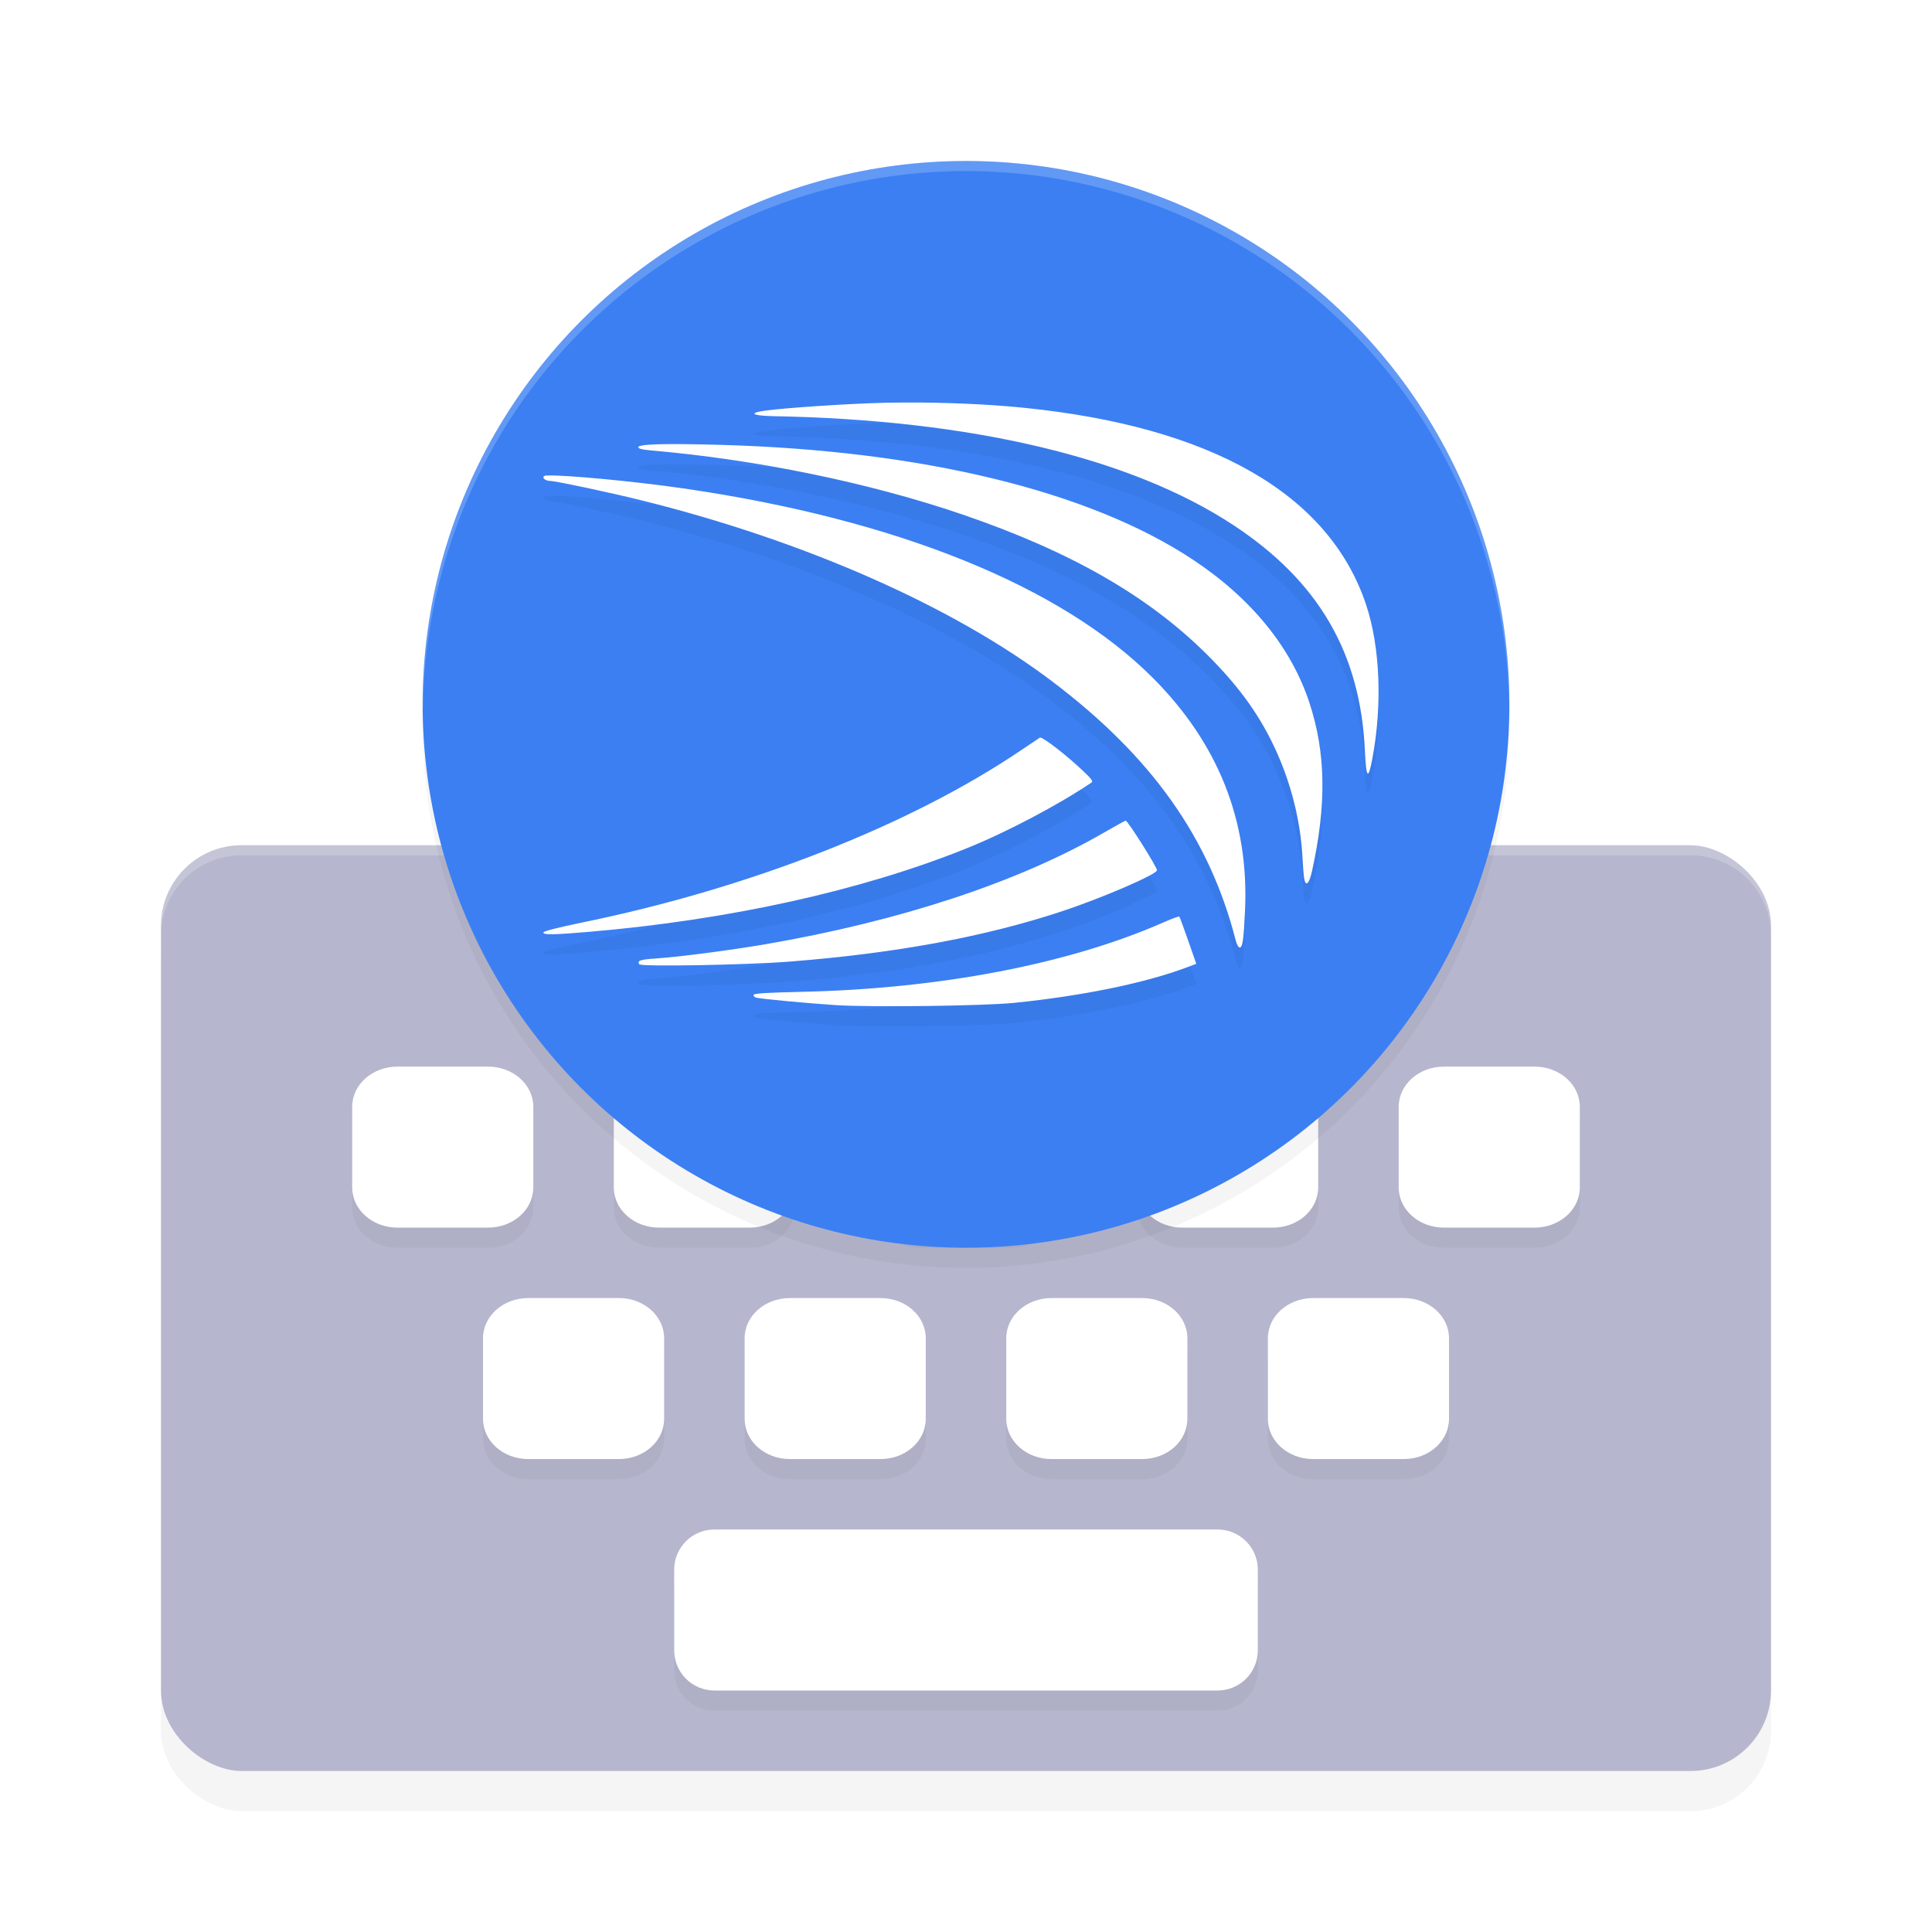 <?xml version="1.0" encoding="UTF-8" standalone="no"?>
<svg
   width="192"
   height="192"
   version="1"
   id="svg40"
   sodipodi:docname="apps_microsoft_swiftkey.svg"
   inkscape:version="1.1-rc (1:1.1+rc+202105232036+f4db50c7c1)"
   xmlns:inkscape="http://www.inkscape.org/namespaces/inkscape"
   xmlns:sodipodi="http://sodipodi.sourceforge.net/DTD/sodipodi-0.dtd"
   xmlns="http://www.w3.org/2000/svg"
   xmlns:svg="http://www.w3.org/2000/svg"
   xmlns:rdf="http://www.w3.org/1999/02/22-rdf-syntax-ns#"
   xmlns:cc="http://creativecommons.org/ns#"
   xmlns:dc="http://purl.org/dc/elements/1.1/">
  <defs
     id="defs44">
    <filter
       inkscape:collect="always"
       style="color-interpolation-filters:sRGB"
       id="filter3888"
       x="-0.066"
       y="-0.038"
       width="1.131"
       height="1.076">
      <feGaussianBlur
         inkscape:collect="always"
         stdDeviation="2.52"
         id="feGaussianBlur3890" />
    </filter>
    <filter
       inkscape:collect="always"
       style="color-interpolation-filters:sRGB"
       id="filter3930"
       x="-0.048"
       y="-0.048"
       width="1.096"
       height="1.096">
      <feGaussianBlur
         inkscape:collect="always"
         stdDeviation="2.16"
         id="feGaussianBlur3932" />
    </filter>
    <filter
       inkscape:collect="always"
       style="color-interpolation-filters:sRGB"
       id="filter3972"
       x="-0.036"
       y="-0.071"
       width="1.072"
       height="1.142">
      <feGaussianBlur
         inkscape:collect="always"
         stdDeviation="1.84"
         id="feGaussianBlur3974" />
    </filter>
    <filter
       inkscape:collect="always"
       style="color-interpolation-filters:sRGB"
       id="filter4014"
       x="-0.041"
       y="-0.057"
       width="1.083"
       height="1.114">
      <feGaussianBlur
         inkscape:collect="always"
         stdDeviation="1.43"
         id="feGaussianBlur4016" />
    </filter>
  </defs>
  <sodipodi:namedview
     pagecolor="#ffffff"
     bordercolor="#666666"
     borderopacity="1"
     objecttolerance="10"
     gridtolerance="10"
     guidetolerance="10"
     inkscape:pageopacity="0"
     inkscape:pageshadow="2"
     inkscape:window-width="1920"
     inkscape:window-height="1019"
     id="namedview42"
     showgrid="false"
     inkscape:zoom="1"
     inkscape:cx="190.5"
     inkscape:cy="48.5"
     inkscape:window-x="0"
     inkscape:window-y="34"
     inkscape:window-maximized="1"
     inkscape:current-layer="svg40"
     inkscape:document-rotation="0"
     inkscape:snap-bbox="true"
     inkscape:snap-bbox-midpoints="true"
     inkscape:pagecheckerboard="0">
    <inkscape:grid
       type="xygrid"
       id="grid870" />
  </sodipodi:namedview>
  <rect
     id="rect3850"
     transform="matrix(0,-1,-1,0,0,0)"
     ry="8"
     rx="8"
     y="-176"
     x="-180"
     height="160"
     width="92"
     style="opacity:0.2;fill:#000000;fill-opacity:1;stroke-width:4.128;filter:url(#filter3888)" />
  <rect
     id="rect4"
     transform="matrix(0,-1,-1,0,0,0)"
     ry="8"
     rx="8"
     y="-176"
     x="-176"
     height="160"
     width="92"
     style="fill:#b6b7ce;fill-opacity:1;stroke-width:4.128" />
  <path
     id="rect4018"
     style="opacity:0.2;fill:#ffffff;fill-opacity:1;stroke-width:4.128"
     d="m 24,84 c -4.432,0 -8,3.568 -8,8 v 1 c 0,-4.432 3.568,-8 8,-8 h 144 c 4.432,0 8,3.568 8,8 v -1 c 0,-4.432 -3.568,-8 -8,-8 z" />
  <path
     id="path3934"
     style="opacity:0.2;fill:#000000;fill-opacity:1;stroke-width:4.243;filter:url(#filter3972)"
     d="m 39.5,108 c -2.493,0 -4.5,1.784 -4.5,4 v 8 c 0,2.216 2.007,4 4.5,4 h 9 c 2.493,0 4.5,-1.784 4.5,-4 v -8 c 0,-2.216 -2.007,-4 -4.5,-4 z m 26,0 c -2.493,0 -4.5,1.784 -4.5,4 v 8 c 0,2.216 2.007,4 4.5,4 h 9 c 2.493,0 4.5,-1.784 4.5,-4 v -8 c 0,-2.216 -2.007,-4 -4.5,-4 z m 26,0 c -2.493,0 -4.5,1.784 -4.5,4 v 8 c 0,2.216 2.007,4 4.5,4 h 9 c 2.493,0 4.5,-1.784 4.5,-4 v -8 c 0,-2.216 -2.007,-4 -4.5,-4 z m 26,0 c -2.493,0 -4.5,1.784 -4.5,4 v 8 c 0,2.216 2.007,4 4.5,4 h 9 c 2.493,0 4.5,-1.784 4.5,-4 v -8 c 0,-2.216 -2.007,-4 -4.5,-4 z m 26,0 c -2.493,0 -4.5,1.784 -4.5,4 v 8 c 0,2.216 2.007,4 4.5,4 h 9 c 2.493,0 4.5,-1.784 4.5,-4 v -8 c 0,-2.216 -2.007,-4 -4.5,-4 z m -91,23 c -2.493,0 -4.5,1.784 -4.5,4 v 8 c 0,2.216 2.007,4 4.5,4 h 9 c 2.493,0 4.5,-1.784 4.5,-4 v -8 c 0,-2.216 -2.007,-4 -4.5,-4 z m 26,0 c -2.493,0 -4.5,1.784 -4.5,4 v 8 c 0,2.216 2.007,4 4.5,4 h 9 c 2.493,0 4.5,-1.784 4.5,-4 v -8 c 0,-2.216 -2.007,-4 -4.5,-4 z m 26,0 c -2.493,0 -4.5,1.784 -4.5,4 v 8 c 0,2.216 2.007,4 4.5,4 h 9 c 2.493,0 4.5,-1.784 4.5,-4 v -8 c 0,-2.216 -2.007,-4 -4.5,-4 z m 26,0 c -2.493,0 -4.5,1.784 -4.5,4 v 8 c 0,2.216 2.007,4 4.5,4 h 9 c 2.493,0 4.5,-1.784 4.5,-4 v -8 c 0,-2.216 -2.007,-4 -4.5,-4 z M 71,154 c -2.216,0 -4,1.784 -4,4 v 8 c 0,2.216 1.784,4 4,4 h 50 c 2.216,0 4,-1.784 4,-4 v -8 c 0,-2.216 -1.784,-4 -4,-4 z" />
  <path
     id="rect28"
     style="fill:#ffffff;fill-opacity:1;stroke-width:4.243"
     d="m 39.5,106 c -2.493,0 -4.5,1.784 -4.5,4 v 8 c 0,2.216 2.007,4 4.5,4 h 9 c 2.493,0 4.5,-1.784 4.5,-4 v -8 c 0,-2.216 -2.007,-4 -4.5,-4 z m 26,0 c -2.493,0 -4.5,1.784 -4.5,4 v 8 c 0,2.216 2.007,4 4.5,4 h 9 c 2.493,0 4.5,-1.784 4.5,-4 v -8 c 0,-2.216 -2.007,-4 -4.5,-4 z m 26,0 c -2.493,0 -4.5,1.784 -4.5,4 v 8 c 0,2.216 2.007,4 4.5,4 h 9 c 2.493,0 4.5,-1.784 4.5,-4 v -8 c 0,-2.216 -2.007,-4 -4.5,-4 z m 26,0 c -2.493,0 -4.5,1.784 -4.5,4 v 8 c 0,2.216 2.007,4 4.5,4 h 9 c 2.493,0 4.5,-1.784 4.5,-4 v -8 c 0,-2.216 -2.007,-4 -4.5,-4 z m 26,0 c -2.493,0 -4.5,1.784 -4.5,4 v 8 c 0,2.216 2.007,4 4.5,4 h 9 c 2.493,0 4.5,-1.784 4.5,-4 v -8 c 0,-2.216 -2.007,-4 -4.5,-4 z m -91,23 c -2.493,0 -4.5,1.784 -4.5,4 v 8 c 0,2.216 2.007,4 4.5,4 h 9 c 2.493,0 4.5,-1.784 4.5,-4 v -8 c 0,-2.216 -2.007,-4 -4.5,-4 z m 26,0 c -2.493,0 -4.5,1.784 -4.5,4 v 8 c 0,2.216 2.007,4 4.5,4 h 9 c 2.493,0 4.5,-1.784 4.5,-4 v -8 c 0,-2.216 -2.007,-4 -4.5,-4 z m 26,0 c -2.493,0 -4.5,1.784 -4.5,4 v 8 c 0,2.216 2.007,4 4.5,4 h 9 c 2.493,0 4.5,-1.784 4.5,-4 v -8 c 0,-2.216 -2.007,-4 -4.5,-4 z m 26,0 c -2.493,0 -4.5,1.784 -4.5,4 v 8 c 0,2.216 2.007,4 4.5,4 h 9 c 2.493,0 4.5,-1.784 4.5,-4 v -8 c 0,-2.216 -2.007,-4 -4.5,-4 z M 71,152 c -2.216,0 -4,1.784 -4,4 v 8 c 0,2.216 1.784,4 4,4 h 50 c 2.216,0 4,-1.784 4,-4 v -8 c 0,-2.216 -1.784,-4 -4,-4 z" />
  <circle
     style="opacity:0.2;fill:#000000;fill-opacity:1;stroke-width:18.595;stroke-linecap:round;stroke-linejoin:round;filter:url(#filter3930);stop-color:#000000"
     id="circle3892"
     cx="96"
     cy="72"
     r="54" />
  <circle
     style="fill:#3b7ff3;fill-opacity:1;stroke-width:18.595;stroke-linecap:round;stroke-linejoin:round;stop-color:#000000"
     id="path3043"
     cx="96"
     cy="70"
     r="54" />
  <path
     id="path3976"
     style="opacity:0.2;fill:#000000;stroke-width:0.163;filter:url(#filter4014)"
     d="m 90.019,42.001 c -1.313,0 -2.593,0.031 -3.801,0.081 -4.247,0.175 -9.544,0.574 -10.682,0.806 -1.115,0.227 -0.496,0.437 1.394,0.472 19.607,0.365 35.466,4.125 45.637,10.82 8.469,5.574 12.637,12.724 13.076,22.428 0.124,2.76 0.326,2.973 0.739,0.783 1.006,-5.334 0.771,-11.119 -0.621,-15.296 -3.665,-10.993 -15.352,-17.702 -34.112,-19.582 -3.456,-0.346 -7.691,-0.527 -11.63,-0.512 z m -22.035,4.137 c -3.082,-0.029 -4.553,0.071 -4.553,0.303 0,0.148 0.391,0.247 1.264,0.322 10.499,0.903 21.719,3.211 30.955,6.368 10.747,3.674 18.471,8.101 24.329,13.944 3.312,3.303 5.412,6.276 7.009,9.92 1.4,3.196 2.262,6.753 2.441,10.074 0.05,0.902 0.124,1.88 0.17,2.173 0.141,0.93 0.501,0.629 0.784,-0.655 1.455,-6.592 1.384,-11.715 -0.232,-16.679 C 128.349,66.369 124.369,61.469 118.535,57.608 108.247,50.798 91.652,46.767 71.61,46.211 70.219,46.171 69.013,46.148 67.985,46.138 Z m -13.481,3.117 c -0.257,0 -0.414,0.029 -0.451,0.065 -0.191,0.19 0.17,0.469 0.612,0.473 0.528,0 5.994,1.162 8.988,1.904 16.254,4.025 31.018,10.53 40.934,18.034 9.894,7.488 15.625,15.582 18.223,25.737 0.098,0.383 0.276,0.697 0.395,0.697 0.279,0 0.393,-0.799 0.525,-3.687 C 124.137,83.612 121.077,75.892 114.568,69.366 105.446,60.222 89.037,53.599 67.917,50.538 63.021,49.829 56.303,49.204 54.503,49.255 Z M 103.406,75.304 c -0.029,0 -0.05,0 -0.064,0 -0.104,0.063 -0.922,0.612 -1.819,1.22 -11.017,7.467 -27.011,13.748 -43.708,17.162 -2.201,0.45 -3.767,0.848 -3.806,0.966 -0.089,0.269 0.953,0.258 4.515,-0.046 13.981,-1.196 27.051,-4.084 37.506,-8.287 3.953,-1.59 9.139,-4.319 12.426,-6.54 0.201,-0.135 0.037,-0.361 -0.897,-1.238 -1.609,-1.511 -3.718,-3.147 -4.153,-3.238 z m 8.464,8.251 c -0.052,0 -1.005,0.522 -2.121,1.167 -8.54,4.94 -20.285,8.815 -33.692,11.118 -3.406,0.585 -8.532,1.253 -10.796,1.406 -1.657,0.113 -1.96,0.214 -1.734,0.582 0.158,0.257 10.626,0.071 14.912,-0.264 10.559,-0.826 19.387,-2.455 27.081,-4.996 3.994,-1.319 9.461,-3.678 9.461,-4.083 0,-0.323 -2.898,-4.917 -3.111,-4.931 z m 5.328,9.538 c -0.046,-0.046 -0.764,0.217 -1.598,0.584 -9.388,4.13 -22.192,6.585 -35.923,6.889 -3.365,0.075 -4.736,0.158 -4.781,0.295 -0.035,0.104 0.071,0.231 0.231,0.279 0.408,0.123 5.206,0.574 7.962,0.75 3.485,0.223 14.697,0.079 17.7,-0.227 6.821,-0.695 13.005,-1.966 17.163,-3.53 l 0.932,-0.35 -0.802,-2.304 c -0.441,-1.268 -0.839,-2.342 -0.884,-2.387 z" />
  <path
     id="path3649"
     style="fill:#ffffff;stroke-width:0.163"
     d="m 90.019,40.001 c -1.313,0 -2.593,0.031 -3.801,0.081 -4.247,0.175 -9.544,0.574 -10.682,0.806 -1.115,0.227 -0.496,0.437 1.394,0.472 19.607,0.365 35.466,4.125 45.637,10.82 8.469,5.574 12.637,12.724 13.076,22.428 0.124,2.76 0.326,2.973 0.739,0.783 1.006,-5.334 0.771,-11.119 -0.621,-15.296 -3.665,-10.993 -15.352,-17.702 -34.112,-19.582 -3.456,-0.346 -7.691,-0.527 -11.63,-0.512 z m -22.035,4.137 c -3.082,-0.029 -4.553,0.071 -4.553,0.303 0,0.148 0.391,0.247 1.264,0.322 10.499,0.903 21.719,3.211 30.955,6.368 10.747,3.674 18.471,8.101 24.329,13.944 3.312,3.303 5.412,6.276 7.009,9.92 1.4,3.196 2.262,6.753 2.441,10.074 0.05,0.902 0.124,1.88 0.17,2.173 0.141,0.93 0.501,0.629 0.784,-0.655 1.455,-6.592 1.384,-11.715 -0.232,-16.679 -1.802,-5.539 -5.782,-10.439 -11.616,-14.301 -10.288,-6.81 -26.884,-10.84 -46.925,-11.397 -1.391,-0.04 -2.598,-0.063 -3.625,-0.073 z m -13.481,3.117 c -0.257,0 -0.414,0.029 -0.451,0.065 -0.191,0.19 0.17,0.469 0.612,0.473 0.528,0 5.994,1.162 8.988,1.904 16.254,4.025 31.018,10.53 40.934,18.034 9.894,7.488 15.625,15.582 18.223,25.737 0.098,0.383 0.276,0.697 0.395,0.697 0.279,0 0.393,-0.799 0.525,-3.687 0.408,-8.867 -2.652,-16.586 -9.162,-23.112 -9.122,-9.144 -25.531,-15.767 -46.651,-18.828 -4.896,-0.71 -11.614,-1.335 -13.414,-1.283 z m 48.903,26.049 c -0.029,0 -0.05,0 -0.064,0 -0.104,0.063 -0.922,0.612 -1.819,1.22 -11.017,7.467 -27.011,13.748 -43.708,17.162 -2.201,0.45 -3.767,0.848 -3.806,0.966 -0.089,0.269 0.953,0.258 4.515,-0.046 13.981,-1.196 27.051,-4.084 37.506,-8.287 3.953,-1.59 9.139,-4.319 12.426,-6.54 0.201,-0.135 0.037,-0.361 -0.897,-1.238 -1.609,-1.511 -3.718,-3.147 -4.153,-3.238 z m 8.464,8.251 c -0.052,0 -1.005,0.522 -2.121,1.167 -8.54,4.94 -20.285,8.815 -33.692,11.118 -3.406,0.585 -8.532,1.253 -10.796,1.406 -1.657,0.113 -1.96,0.214 -1.734,0.582 0.158,0.257 10.626,0.071 14.912,-0.264 10.559,-0.826 19.387,-2.455 27.081,-4.996 3.994,-1.319 9.461,-3.678 9.461,-4.083 0,-0.323 -2.898,-4.917 -3.111,-4.931 z m 5.328,9.538 c -0.046,-0.046 -0.764,0.217 -1.598,0.584 -9.388,4.13 -22.192,6.585 -35.923,6.889 -3.365,0.075 -4.736,0.158 -4.781,0.295 -0.035,0.104 0.071,0.231 0.231,0.279 0.408,0.123 5.206,0.574 7.962,0.75 3.485,0.223 14.697,0.079 17.7,-0.227 6.821,-0.695 13.005,-1.966 17.163,-3.53 l 0.932,-0.35 -0.802,-2.304 c -0.441,-1.268 -0.839,-2.342 -0.884,-2.387 z" />
  <path
     id="circle4020"
     style="opacity:0.2;fill:#ffffff;fill-opacity:1;stroke-width:18.595;stroke-linecap:round;stroke-linejoin:round;stop-color:#000000"
     d="M 96,16 A 54,54 0 0 0 42,70 54,54 0 0 0 42.035,70.5 54,54 0 0 1 96,17 54,54 0 0 1 149.982,70.254 54,54 0 0 0 150,70 54,54 0 0 0 96,16 Z" />
</svg>
